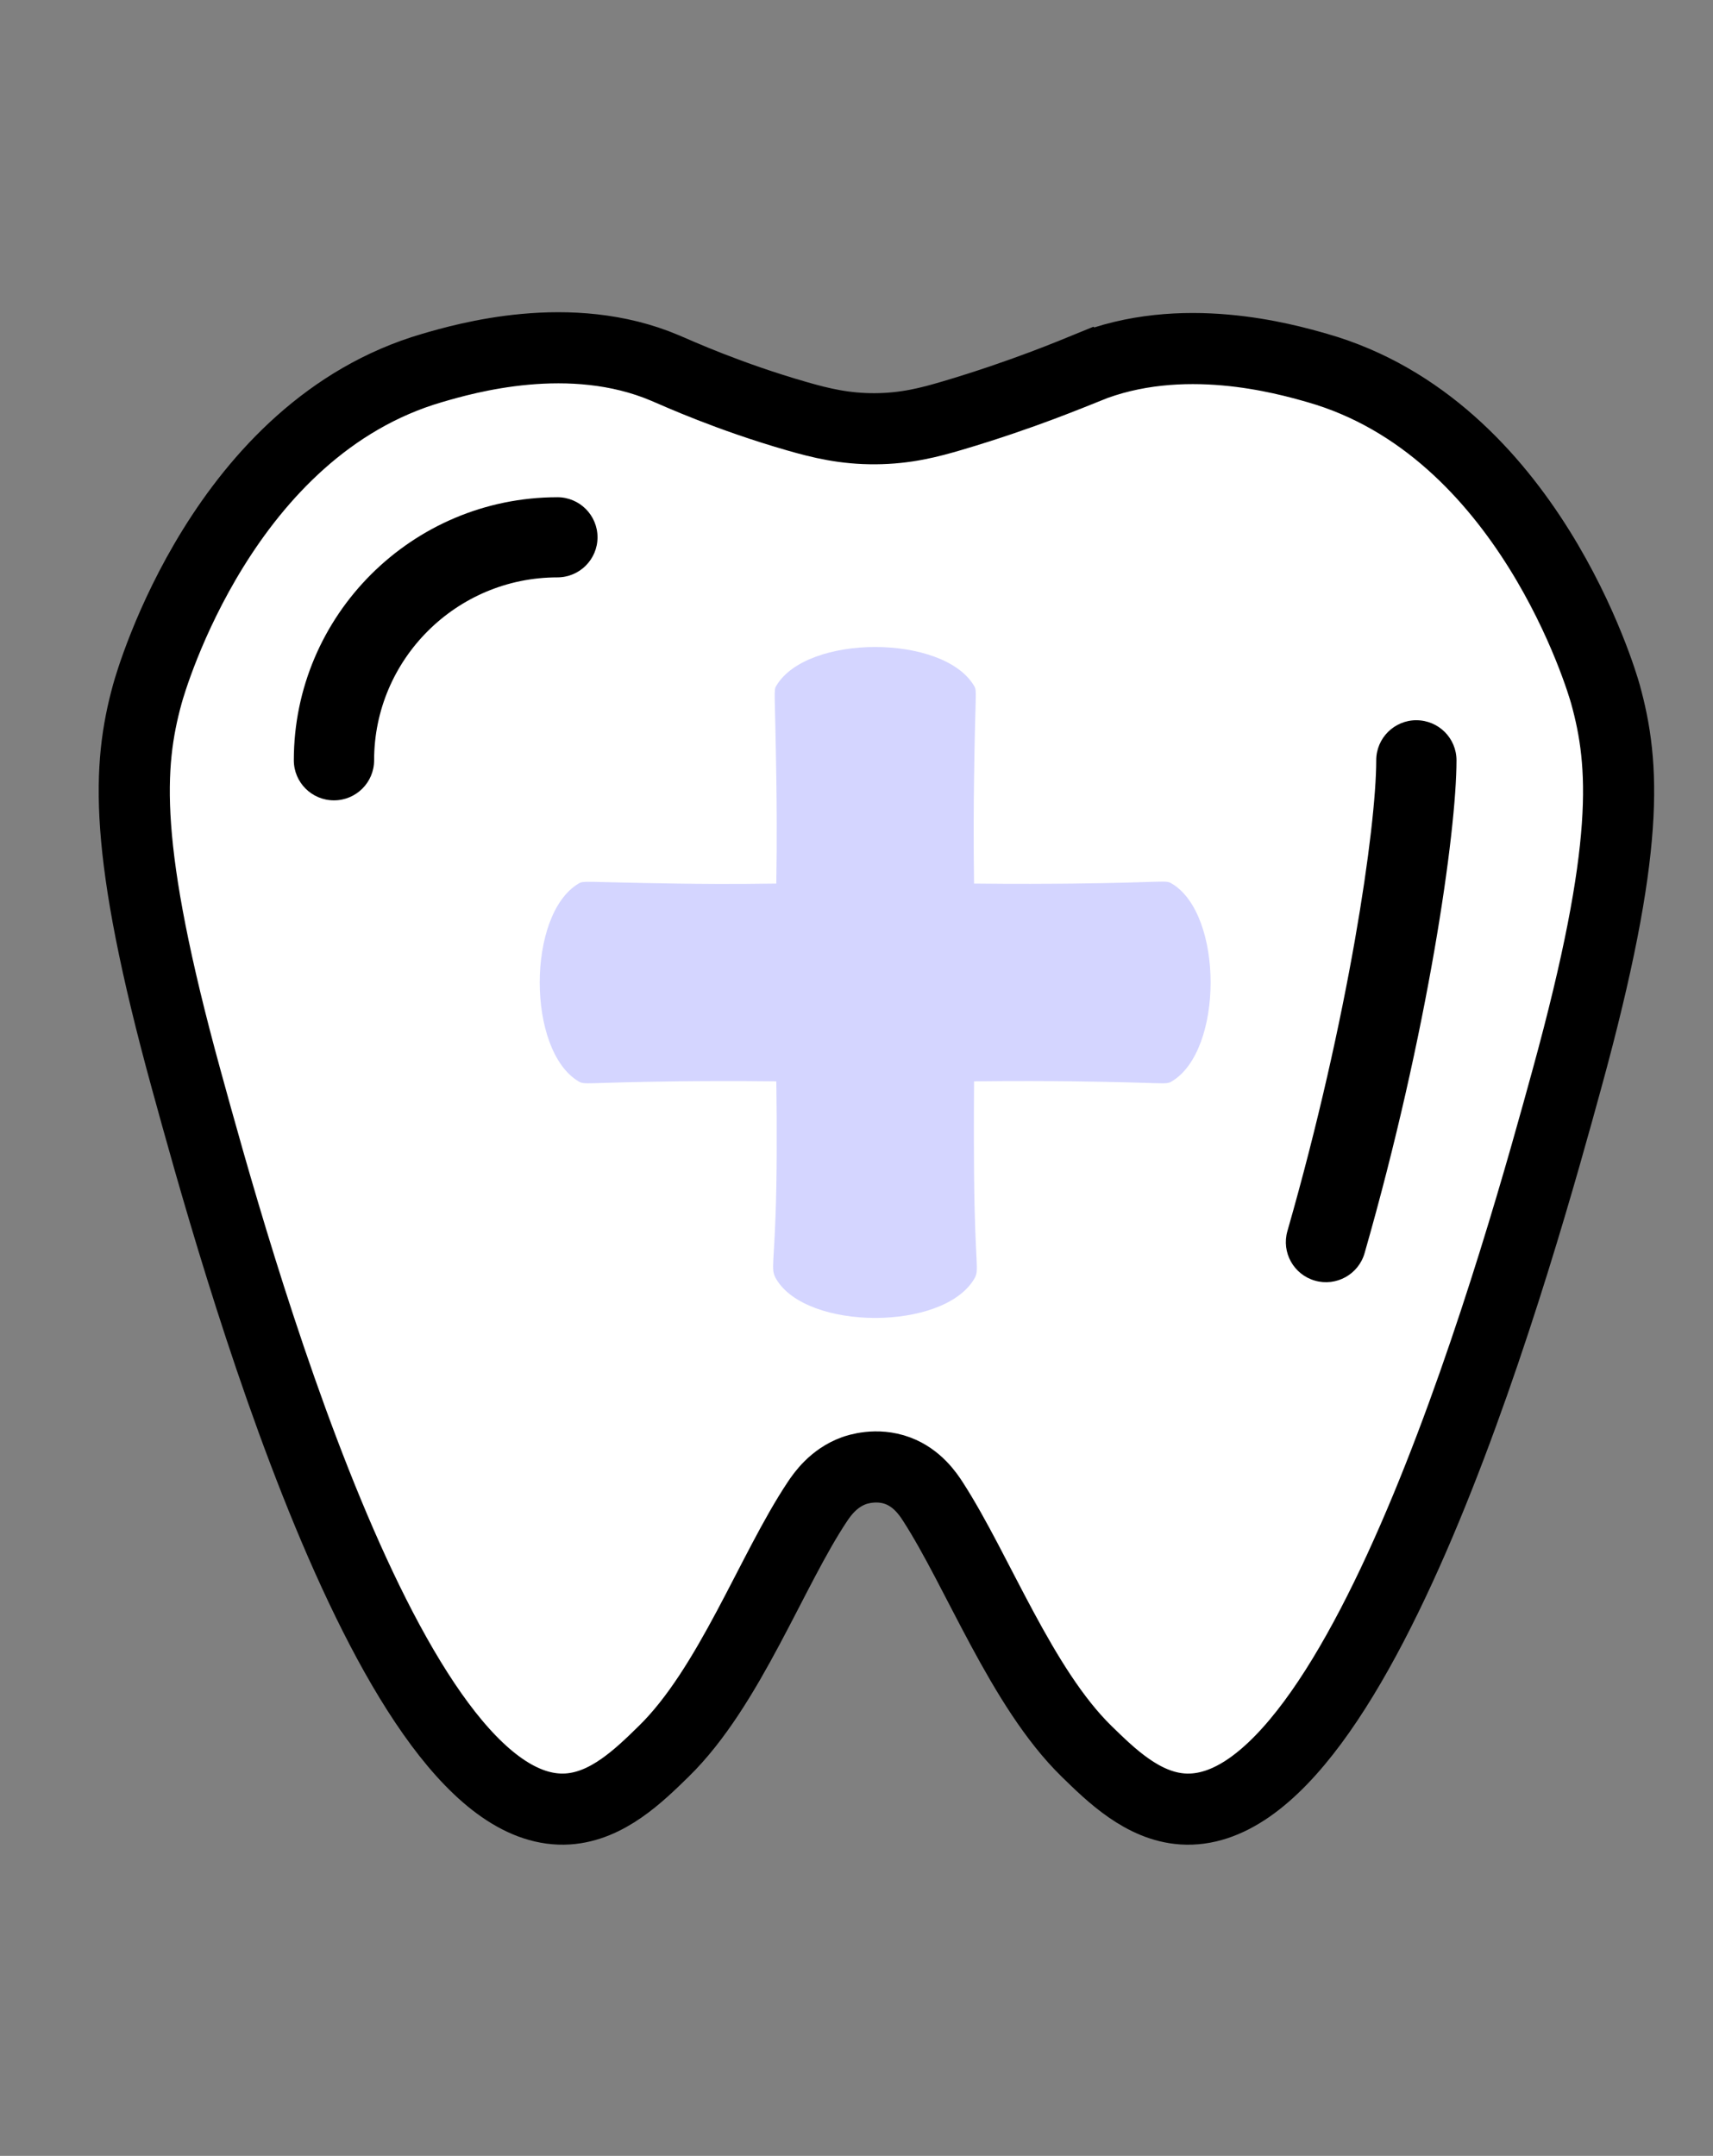 <?xml version="1.0" encoding="UTF-8"?>
<svg id="Layer_1" data-name="Layer 1" xmlns="http://www.w3.org/2000/svg" viewBox="0 0 891.37 1121.62">
  <rect x="0" y="0" width="891.37" height="1121.62" fill="#808080" stroke="none"/>
  <defs>
    <style>
      .cls-1 {
        fill: #fff;
        stroke: #000;
        stroke-miterlimit: 10;
        stroke-width: 37px;
      }

      .cls-2 {
        fill: #d4d5ff;
      }
    </style>
  </defs>
  <g id="tooth">
    <g>
      <path class="cls-1" d="m565.4,191.44c49.47-20.1,103.16-4.8,120,0,109.63,31.24,148.26,163.41,150,169.71,10.11,36.56,13.05,79.65-20,200-22.92,83.46-106.08,386.26-200,380-20.7-1.38-37.15-17.45-50-30-33.88-33.09-56.54-93.74-80-130-2.44-3.77-8.04-12.16-18.25-15.97-11.05-4.13-21.29-.58-22.87,0-10.58,3.85-16.47,12.36-18.88,15.97-23.87,35.72-45.8,96.55-80,130-12.86,12.58-29.32,28.68-50,30-92.48,5.92-173.76-289.61-198.42-379.26-33.14-120.51-30.5-163.63-20.33-200.74,2.18-7.97,39.89-138.13,148.23-169.71,17.17-5,71.87-20.9,121.13,0,7.16,3.04,33.15,14.89,68.64,25.1,12.48,3.59,24.87,6.61,40.74,6.52,16.16-.09,28.48-3.38,40-6.78,36.71-10.83,64.31-22.53,70-24.85Z"/>
      <path d="m737.02,374.71c-11.54,0-20.89,9.33-20.89,20.85,0,34.8-14.34,133.81-46.22,244.94-3.18,11.07,3.24,22.61,14.33,25.78,11.04,3.17,22.65-3.2,25.83-14.3,32.99-115.01,47.83-219.18,47.83-256.41,0-11.52-9.35-20.85-20.89-20.85Z"/>
      <path d="m290.04,258.7c-75.62,0-137.15,61.39-137.15,136.85,0,11.52,9.35,20.85,20.89,20.85,11.54,0,20.89-9.33,20.89-20.85,0-52.47,42.78-95.16,95.36-95.16,11.54,0,20.89-9.33,20.89-20.85,0-11.52-9.35-20.85-20.89-20.85Z"/>
    </g>
  </g>
  <path id="cross" class="cls-2" d="m403.95,356.8c15.95-26.92,86.92-26.91,102.9,0,1.69,2.84.6,2.34,0,48.89-.16,12.39-.32,30.55-.01,53.16,0,.56.01.85.01.85,0,0,.19,0,.55,0,21.29.25,38.79.13,50.9,0,48.72-.56,48.14-1.97,51.45,0,26.93,16.03,26.93,86.86,0,102.9-3.29,1.96-2.72.56-51.45,0-11.88-.14-29.44-.26-50.96,0-.32,0-.49,0-.49,0,0,0,0,.27,0,.79,0,0-.19,23.77,0,46.65.43,50.6,3.04,50.4,0,55.47-16.22,27.03-87.03,26.77-102.9,0-3.31-5.58-.78-6.5,0-47.24.51-26.51,0-55.67,0-55.67,0,0-.2,0-.57,0-21.43-.25-38.95-.13-50.88,0-48.73.56-48.16,1.96-51.45,0-26.93-16.03-26.93-86.86,0-102.9,2.75-1.64,2.45-.72,51.45,0,10.13.15,27.96.37,51.03,0,.05,0,.37,0,.42,0,0,0,0-.03,0-.08.4-23.54.19-42.19,0-55.39-.66-45.3-1.47-44.96,0-47.43Z"/>
</svg>